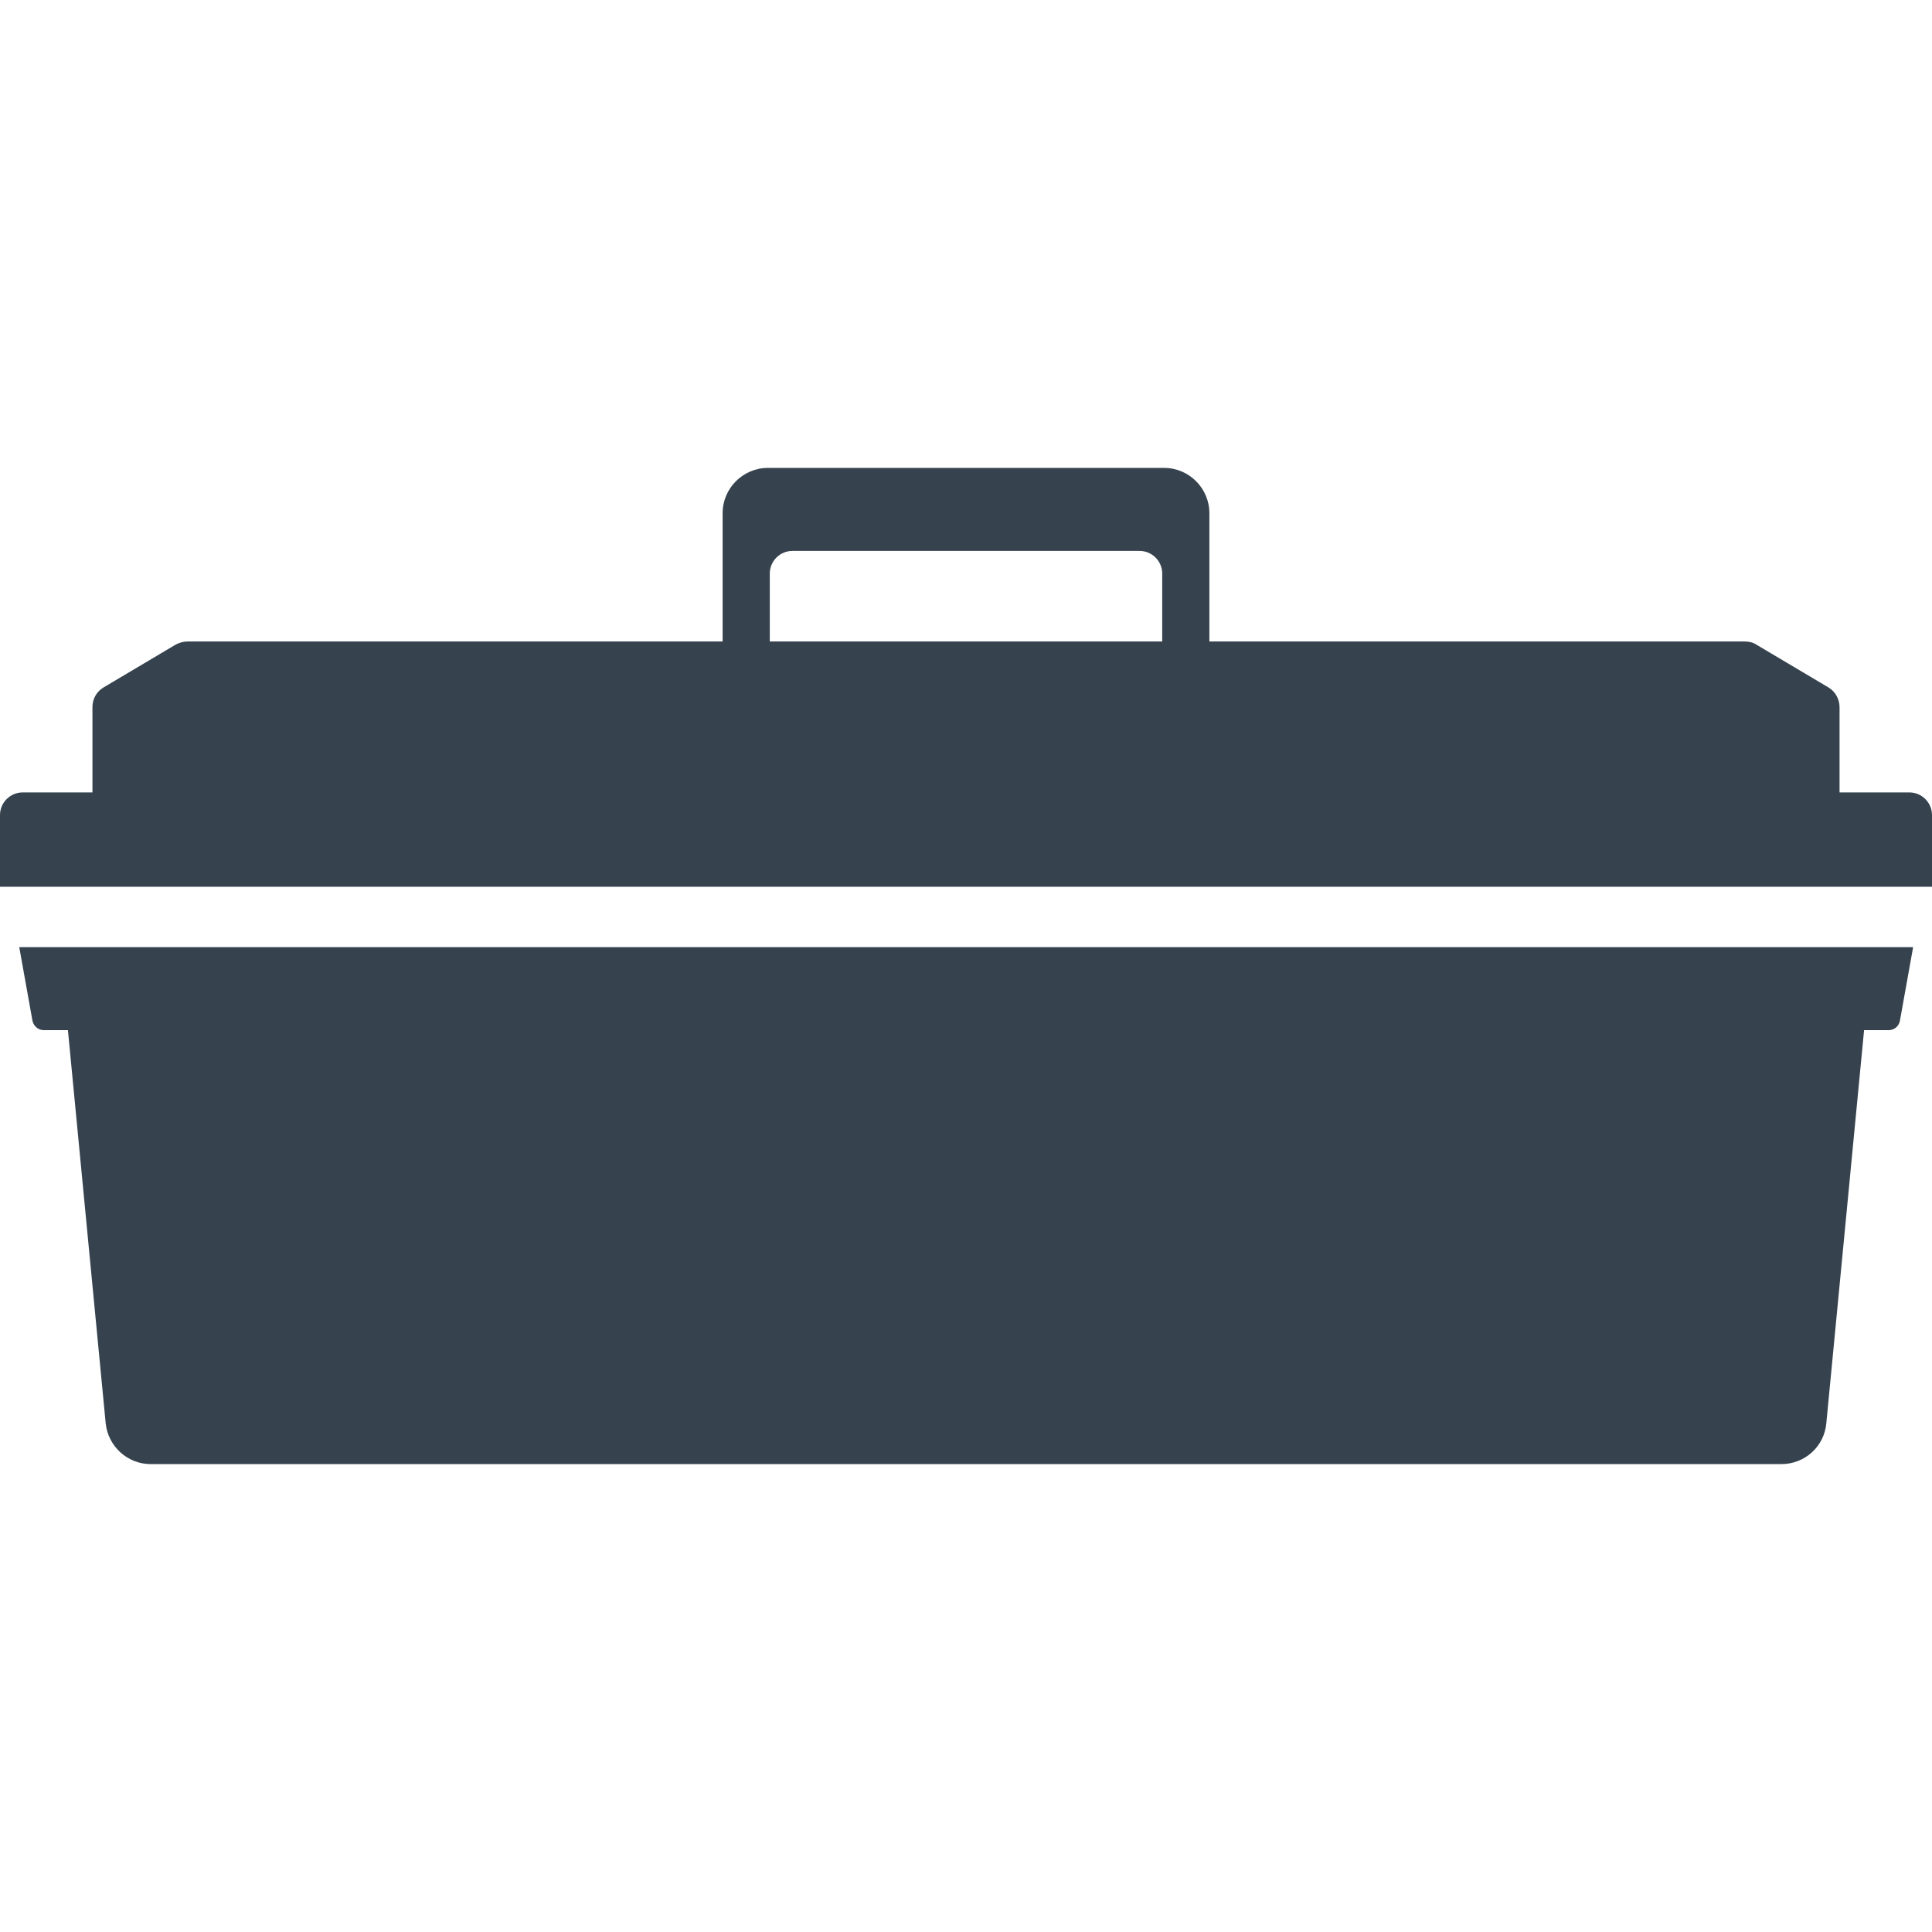 <svg xmlns="http://www.w3.org/2000/svg" viewBox="0 0 512 512" xml:space="preserve"><path d="M506 210h-18.5v-22.6c0-2.1-1.1-4.1-2.9-5.2l-19.2-11.4c-.9-.6-2-.8-3.1-.8H320.5v-34c0-6.6-5.4-12-12-12h-105c-6.6 0-12 5.4-12 12v34H49.7c-1.1 0-2.1.3-3.1.8l-19.2 11.4c-1.8 1.1-2.9 3-2.9 5.2V210H6c-3.3 0-6 2.7-6 6v19h512v-19c0-3.3-2.7-6-6-6zm-302-58c0-3.3 2.7-6 6-6h92c3.3 0 6 2.7 6 6v18H204v-18zM5.1 251H507l-3.5 19.5c-.3 1.5-1.5 2.5-3 2.5H494l-10 104.1c-.5 6.2-5.7 10.9-11.9 10.9H39.9c-6.1 0-11.3-4.7-11.9-10.9L18 273h-6.4c-1.5 0-2.7-1.1-3-2.5L5.1 251z" fill="#36434f"/></svg>